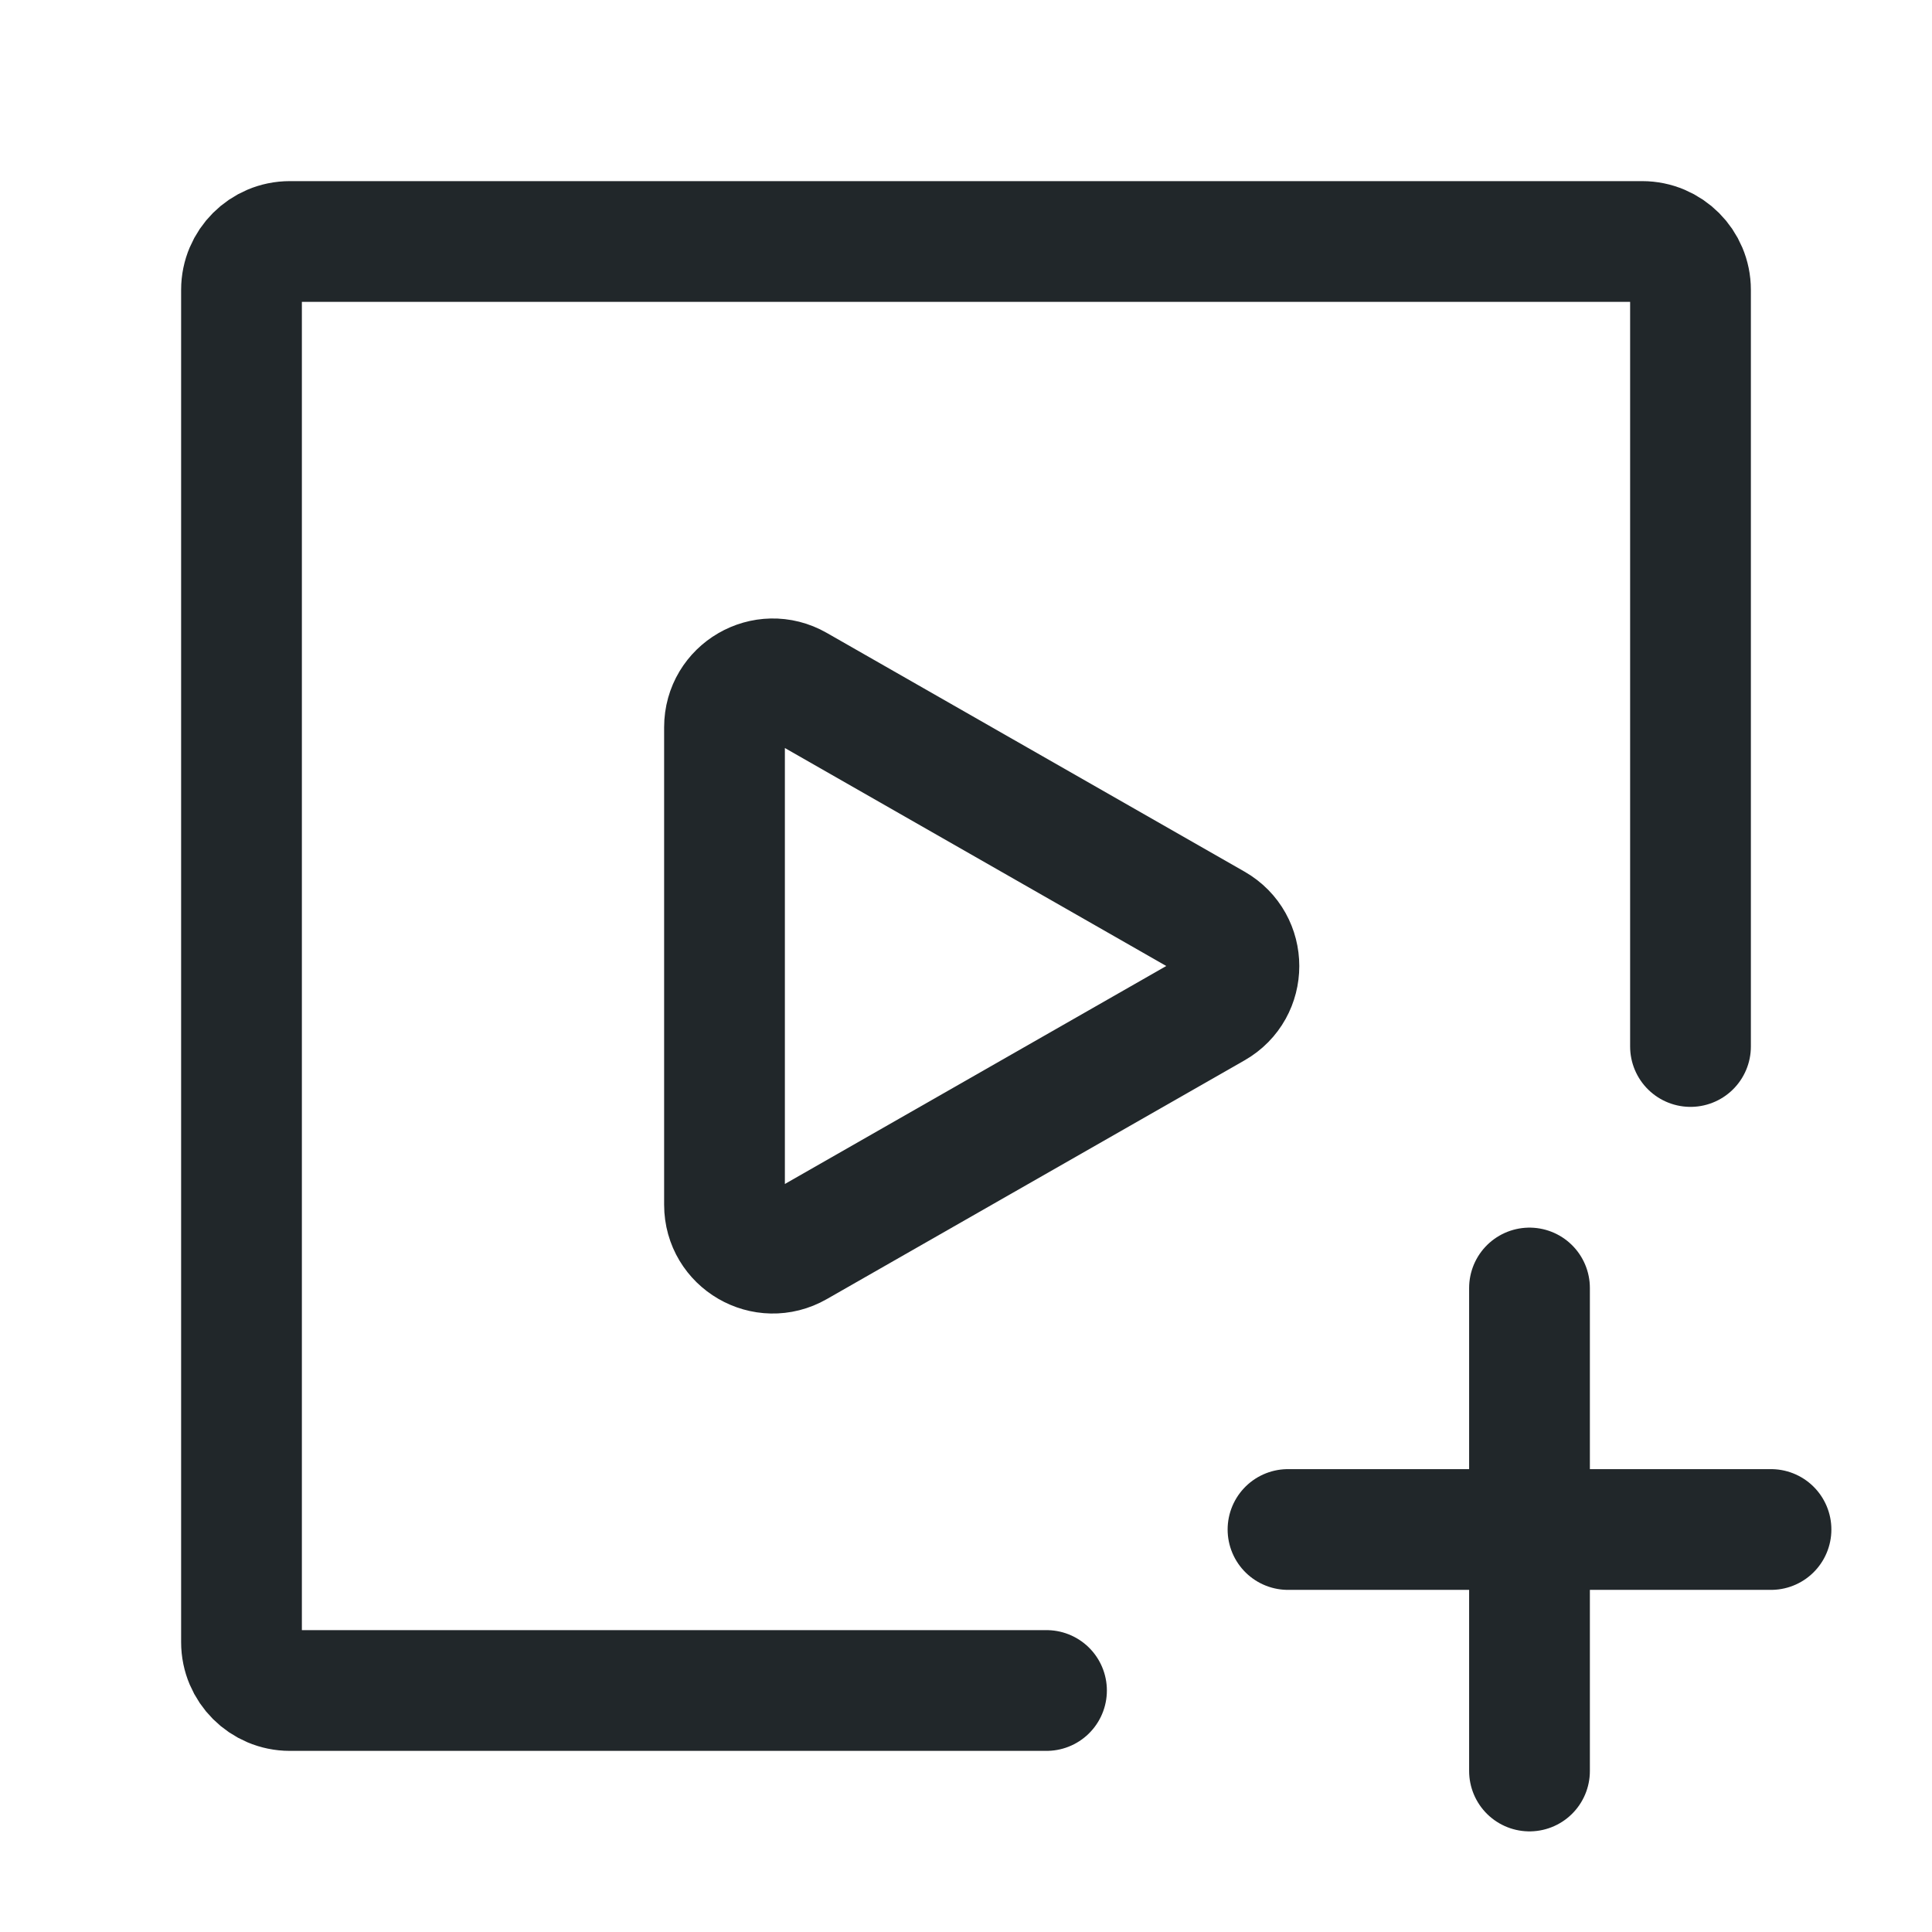 <svg width="24" height="24" viewBox="0 0 24 24" fill="none" xmlns="http://www.w3.org/2000/svg">
<path d="M13 21H3.6C3.269 21 3 20.731 3 20.4V3.6C3 3.269 3.269 3 3.6 3H20.4C20.731 3 21 3.269 21 3.6V13" stroke="#21272A" stroke-width="1.5" stroke-linecap="round" stroke-linejoin="round"/>
<path d="M19 19V22M16 19H19H16ZM22 19H19H22ZM19 19V16V19Z" stroke="#21272A" stroke-width="1.5" stroke-linecap="round" stroke-linejoin="round"/>
<path d="M9.898 8.513C9.498 8.284 9 8.573 9 9.034V14.966C9 15.427 9.498 15.716 9.898 15.487L15.088 12.521C15.491 12.291 15.491 11.71 15.088 11.479L9.898 8.513Z" stroke="#21272A" stroke-width="1.5" stroke-linecap="round" stroke-linejoin="round"/>
</svg>
